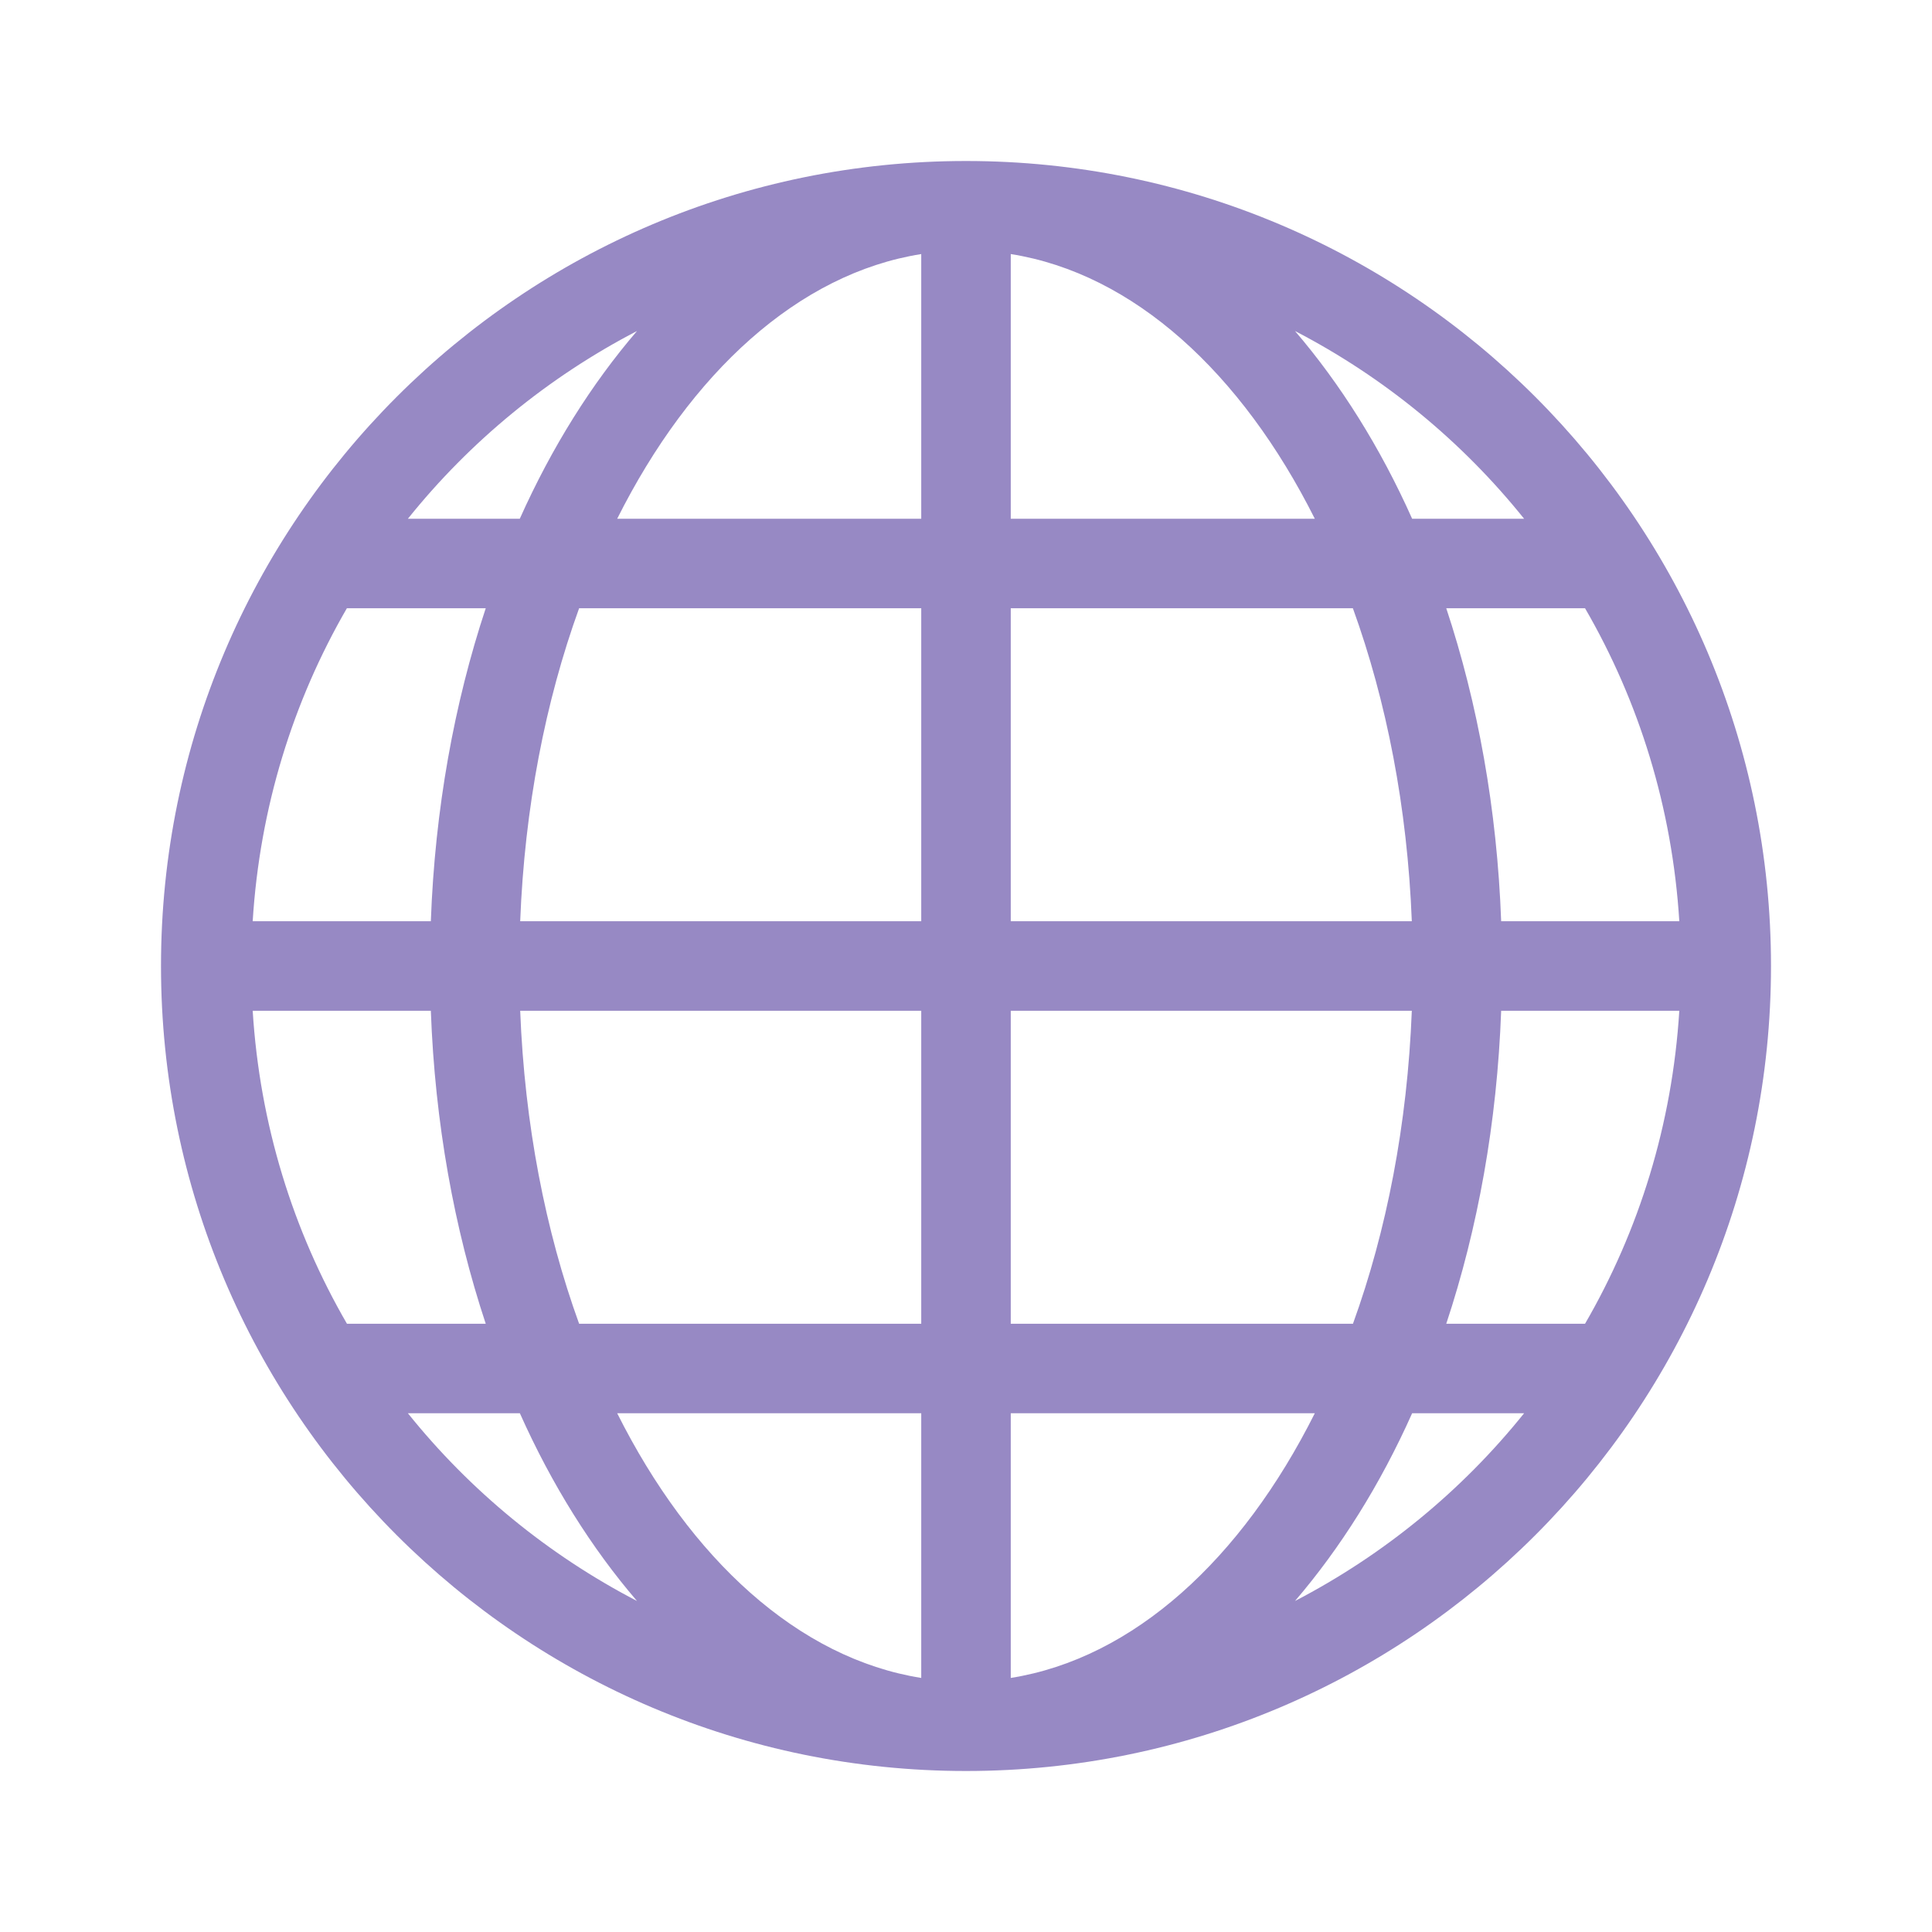 <svg width="24" height="24" viewBox="0 0 24 24" fill="none" xmlns="http://www.w3.org/2000/svg">
<path d="M12 2C6.477 2 2 6.477 2 12C2 17.523 6.477 22 12 22C17.523 22 22 17.523 22 12C22 6.477 17.523 2 12 2ZM3.139 12.556H5.352C5.403 13.948 5.642 15.262 6.034 16.444H4.31C3.639 15.287 3.227 13.967 3.139 12.556V12.556ZM12.556 6.444V3.156C14.082 3.398 15.423 4.631 16.333 6.444H12.556ZM16.806 7.556C17.225 8.713 17.483 10.033 17.538 11.444H12.556V7.556H16.806ZM11.444 3.156V6.444H7.667C8.576 4.631 9.918 3.398 11.444 3.156ZM11.444 7.556V11.444H6.462C6.517 10.033 6.775 8.713 7.194 7.556H11.444ZM5.352 11.444H3.139C3.227 10.033 3.639 8.713 4.309 7.556H6.034C5.642 8.738 5.403 10.053 5.352 11.444ZM6.462 12.556H11.444V16.444H7.194C6.775 15.287 6.517 13.967 6.462 12.556ZM11.444 17.556V20.844C9.918 20.601 8.576 19.369 7.667 17.556H11.444V17.556ZM12.556 20.844V17.556H16.333C15.424 19.369 14.082 20.601 12.556 20.844ZM12.556 16.444V12.556H17.538C17.483 13.967 17.226 15.287 16.807 16.444H12.556ZM18.648 12.556H20.861C20.773 13.967 20.361 15.287 19.69 16.444H17.966C18.358 15.262 18.597 13.948 18.648 12.556ZM18.648 11.444C18.597 10.053 18.358 8.738 17.966 7.556H19.69C20.361 8.713 20.773 10.033 20.861 11.444H18.648ZM18.933 6.444H17.542C17.144 5.553 16.65 4.769 16.087 4.112C17.192 4.685 18.161 5.482 18.933 6.444ZM7.913 4.112C7.349 4.769 6.856 5.553 6.457 6.444H5.067C5.839 5.482 6.808 4.686 7.913 4.112ZM5.067 17.556H6.458C6.856 18.447 7.349 19.231 7.913 19.888C6.808 19.314 5.839 18.518 5.067 17.556ZM16.087 19.888C16.651 19.23 17.144 18.447 17.542 17.556H18.933C18.161 18.518 17.192 19.314 16.087 19.888Z" fill="#9789C4"/>
</svg>
